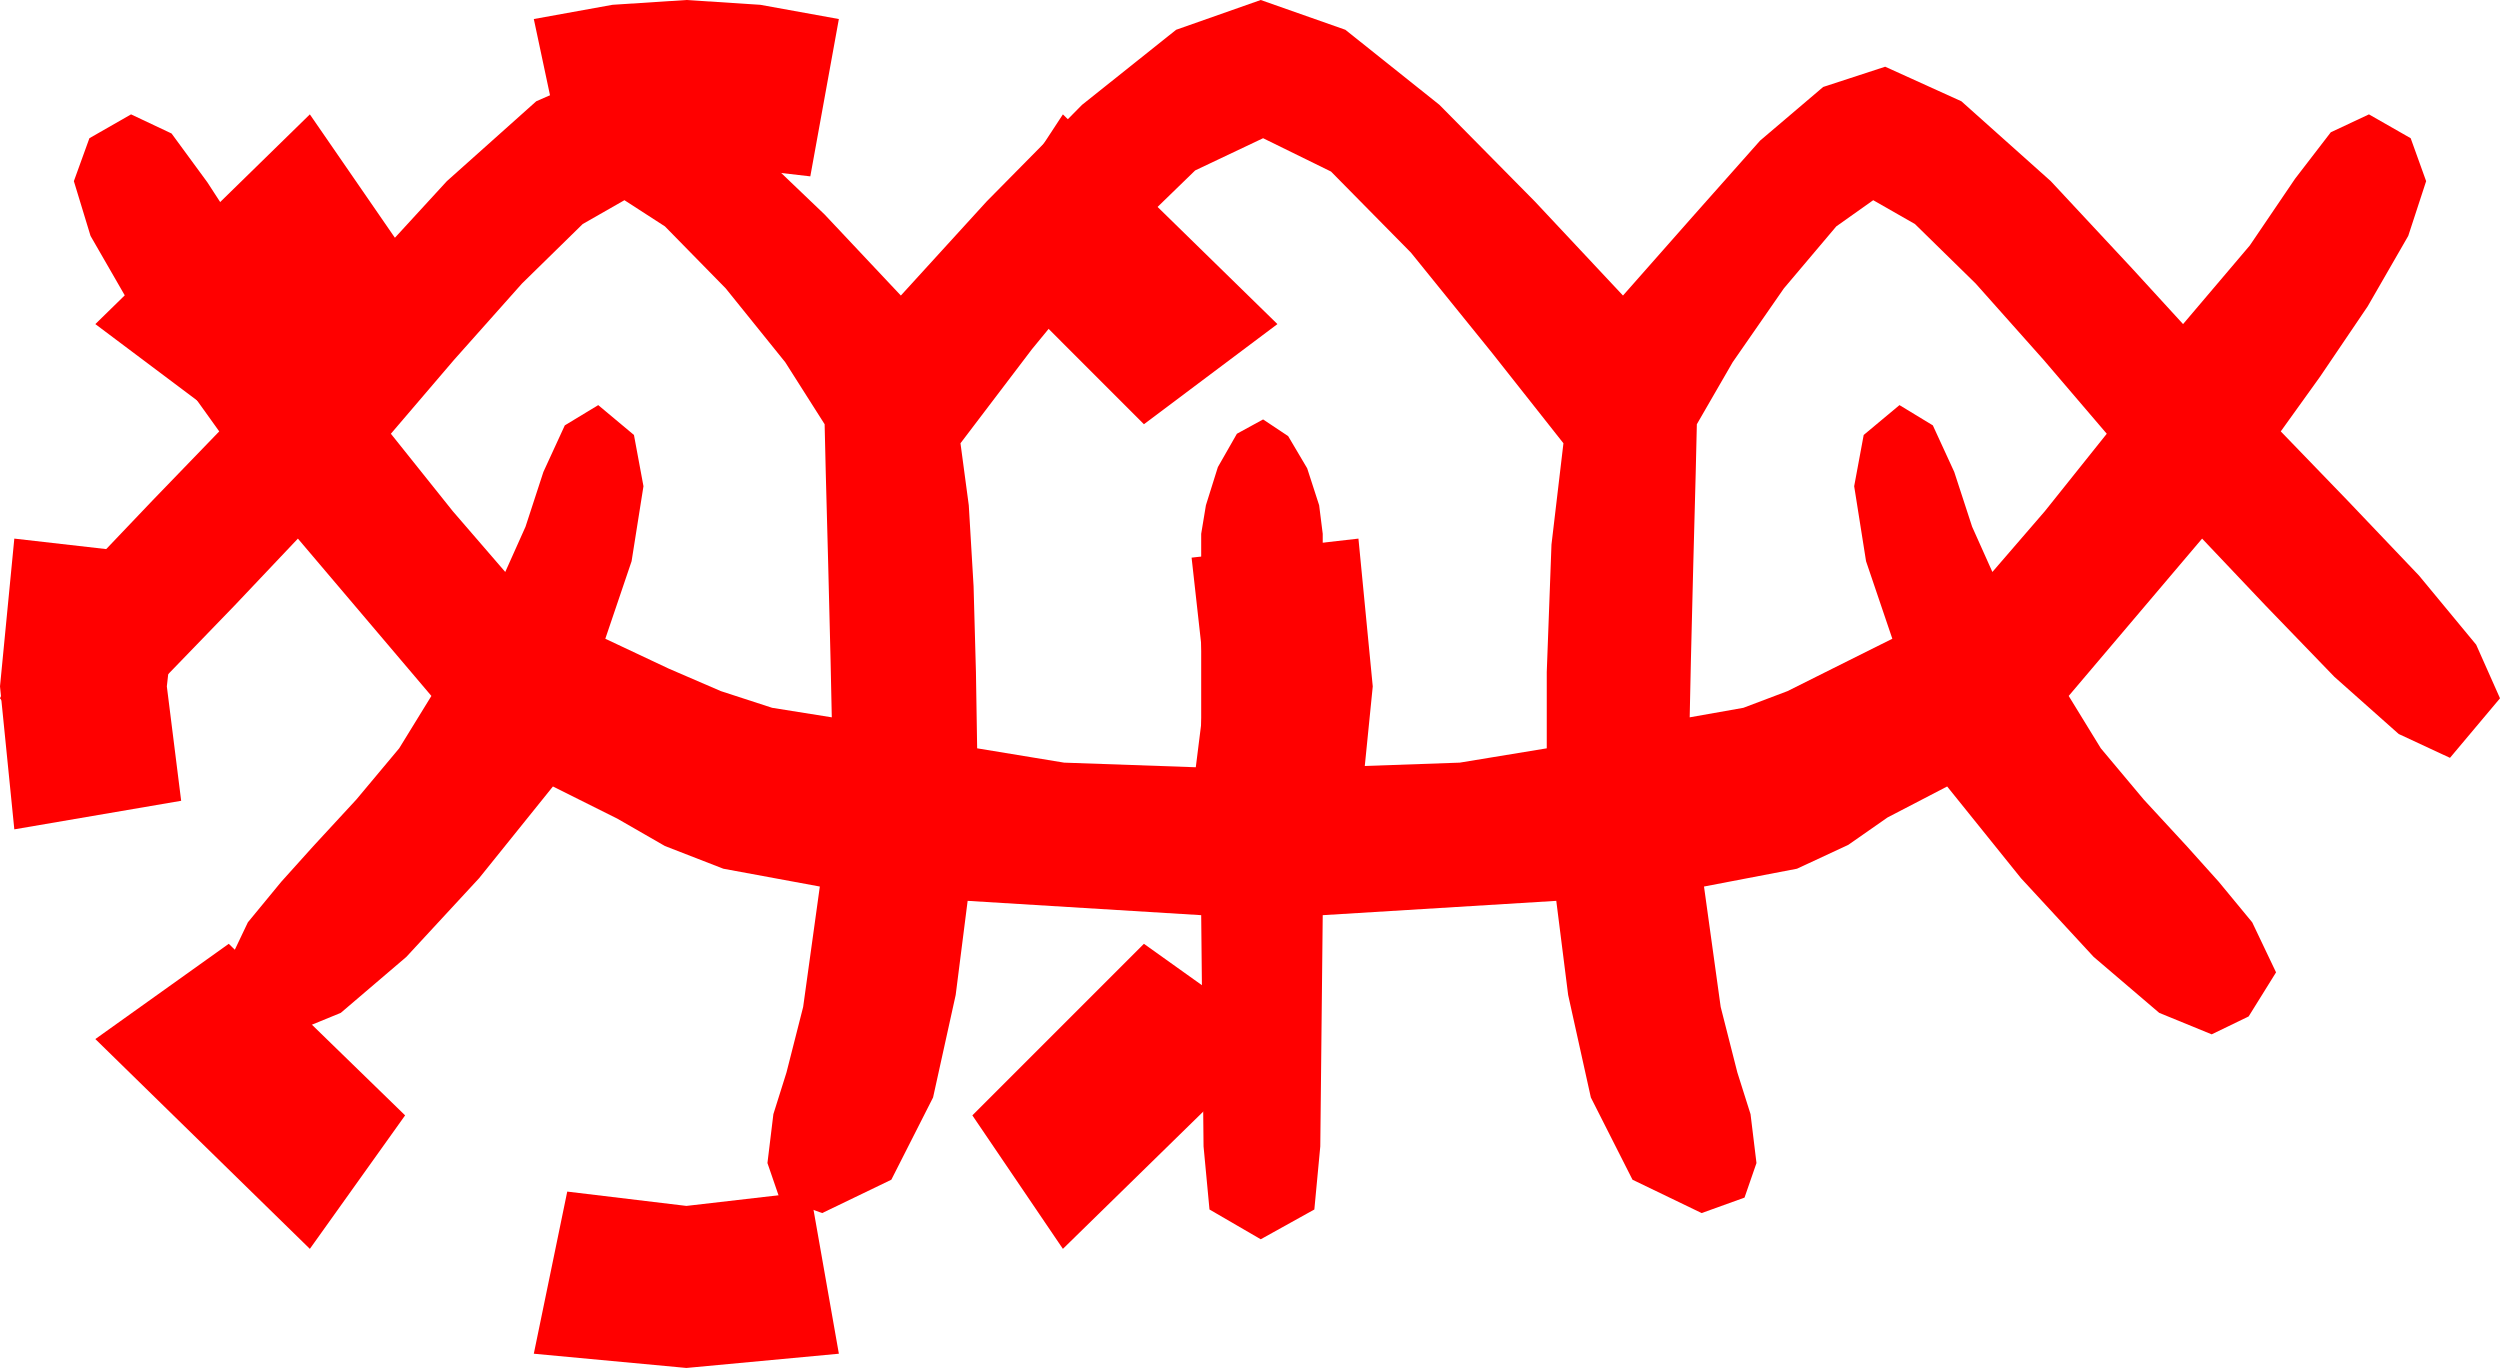 <?xml version="1.0" encoding="utf-8"?>
<!DOCTYPE svg PUBLIC "-//W3C//DTD SVG 1.1//EN" "http://www.w3.org/Graphics/SVG/1.1/DTD/svg11.dtd">
<svg width="30.732" height="16.816" xmlns="http://www.w3.org/2000/svg" xmlns:xlink="http://www.w3.org/1999/xlink" xmlns:xml="http://www.w3.org/XML/1998/namespace" version="1.1">
  <g>
    <g>
      <path style="fill:#FF0000;fill-opacity:1" d="M6.973,14.648L8.438,14.824 9.961,14.648 10.312,16.641 8.438,16.816 6.562,16.641 6.973,14.648z M14.062,11.602L15.703,12.773 13.066,15.352 11.953,13.711 14.062,11.602z M2.812,11.602L4.98,13.711 3.809,15.352 1.172,12.773 2.812,11.602z M16.699,6.621L16.875,8.438 16.699,10.195 14.648,9.844 14.824,8.438 14.648,6.855 16.699,6.621z M0.176,6.621L2.227,6.855 2.051,8.438 2.227,9.844 0.176,10.195 0,8.438 0.176,6.621z M13.066,1.406L15.703,3.984 14.062,5.215 11.953,3.105 13.066,1.406z M3.809,1.406L4.98,3.105 2.812,5.215 1.172,3.984 3.809,1.406z M8.438,0L9.346,0.059 10.312,0.234 9.961,2.168 8.438,1.992 6.973,2.168 6.562,0.234 7.529,0.059 8.438,0z" />
      <path style="fill:#FF0000;fill-opacity:1" d="M23.027,2.461L22.573,2.783 21.929,3.545 21.299,4.453 20.859,5.215 20.845,5.815 20.815,6.943 20.786,8.115 20.771,8.818 21.431,8.701 21.973,8.496 22.529,8.218 23.262,7.852 22.939,6.899 22.793,5.977 22.91,5.347 23.35,4.98 23.76,5.229 24.023,5.801 24.243,6.475 24.492,7.031 25.137,6.284 25.898,5.332 25.122,4.424 24.287,3.486 23.54,2.754 23.027,2.461z M7.676,2.461L7.163,2.754 6.416,3.486 5.581,4.424 4.805,5.332 5.566,6.284 6.211,7.031 6.46,6.475 6.68,5.801 6.943,5.229 7.354,4.98 7.793,5.347 7.91,5.977 7.764,6.899 7.441,7.852 8.218,8.218 8.862,8.496 9.492,8.701 10.225,8.818 10.21,8.115 10.181,6.943 10.151,5.815 10.137,5.215 9.653,4.453 8.921,3.545 8.174,2.783 7.676,2.461z M15.527,1.699L14.692,2.095 13.696,3.062 12.686,4.292 11.807,5.449 11.909,6.211 11.968,7.207 11.997,8.262 12.012,9.199 13.081,9.375 14.766,9.434 14.766,6.562 14.824,6.211 14.971,5.742 15.205,5.332 15.527,5.156 15.835,5.361 16.069,5.757 16.216,6.211 16.26,6.562 16.26,9.434 17.944,9.375 19.014,9.199 19.014,8.262 19.072,6.694 19.219,5.449 18.34,4.336 17.344,3.105 16.362,2.109 15.527,1.699z M15.498,0L16.538,0.366 17.695,1.289 18.867,2.476 19.951,3.633 20.83,2.637 21.636,1.729 22.412,1.069 23.174,0.82 24.111,1.245 25.21,2.227 26.206,3.296 26.836,3.984 27.656,3.018 28.213,2.197 28.652,1.626 29.121,1.406 29.634,1.699 29.824,2.227 29.604,2.9 29.106,3.765 28.521,4.629 28.037,5.303 28.857,6.152 29.736,7.075 30.439,7.925 30.732,8.584 30.117,9.316 29.487,9.023 28.696,8.32 27.847,7.441 27.07,6.621 25.43,8.555 25.825,9.199 26.353,9.829 26.88,10.4 27.275,10.84 27.686,11.338 27.979,11.953 27.642,12.495 27.188,12.715 26.543,12.451 25.737,11.763 24.844,10.796 23.936,9.668 23.203,10.049 22.72,10.386 22.09,10.679 20.947,10.898 21.152,12.378 21.357,13.184 21.519,13.696 21.592,14.297 21.445,14.722 20.918,14.912 20.068,14.502 19.556,13.491 19.277,12.231 19.131,11.074 16.26,11.25 16.23,14.092 16.157,14.868 15.498,15.234 14.868,14.868 14.795,14.092 14.766,11.25 11.895,11.074 11.748,12.231 11.47,13.491 10.957,14.502 10.107,14.912 9.58,14.722 9.434,14.297 9.507,13.696 9.668,13.184 9.873,12.378 10.078,10.898 8.892,10.679 8.174,10.4 7.588,10.063 6.797,9.668 5.889,10.796 4.995,11.763 4.189,12.451 3.545,12.715 3.091,12.495 2.754,11.953 3.047,11.338 3.457,10.84 3.853,10.4 4.38,9.829 4.907,9.199 5.303,8.555 3.662,6.621 2.886,7.441 2.036,8.32 1.245,9.023 0.615,9.316 0,8.584 0.293,7.925 0.996,7.075 1.875,6.152 2.695,5.303 2.212,4.629 1.611,3.765 1.113,2.9 0.908,2.227 1.099,1.699 1.611,1.406 2.109,1.641 2.549,2.241 3.091,3.076 3.896,3.984 4.512,3.296 5.493,2.227 6.592,1.245 7.559,0.82 8.789,1.348 10.137,2.637 11.074,3.633 12.129,2.476 13.301,1.289 14.458,0.366 15.498,0z" />
    </g>
  </g>
</svg>